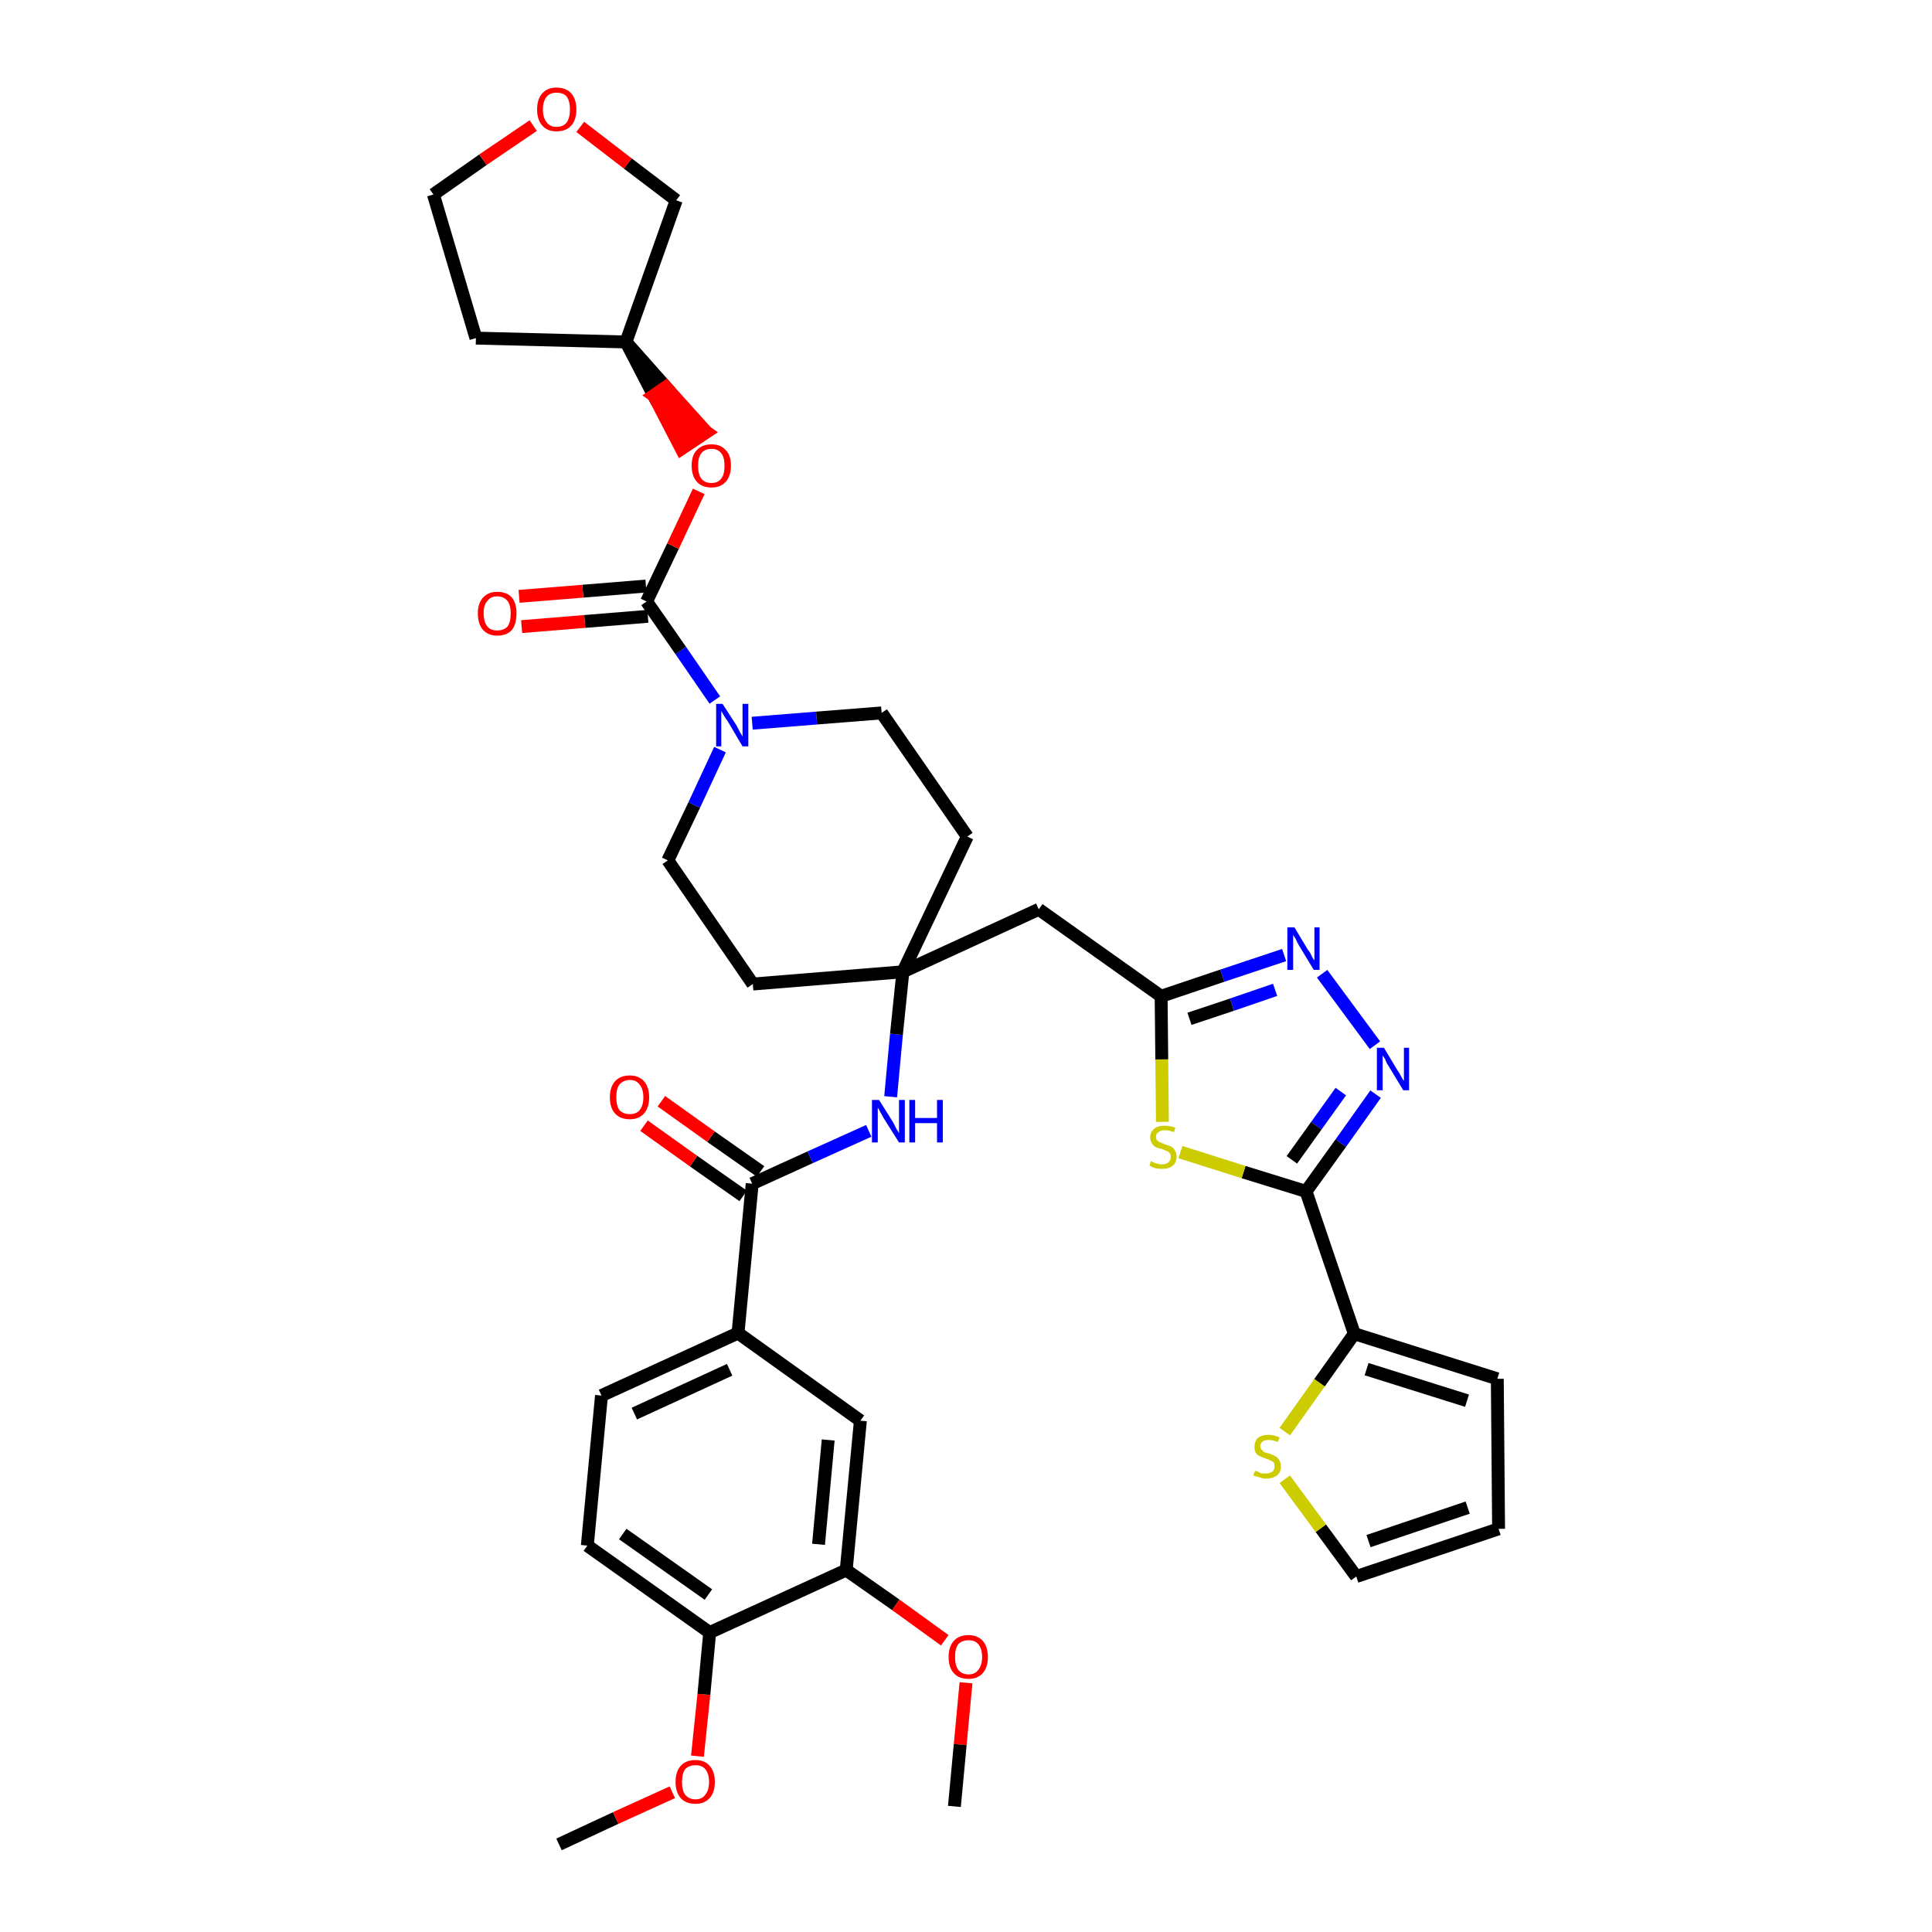 <?xml version='1.0' encoding='iso-8859-1'?>
<svg version='1.1' baseProfile='full'
              xmlns='http://www.w3.org/2000/svg'
                      xmlns:rdkit='http://www.rdkit.org/xml'
                      xmlns:xlink='http://www.w3.org/1999/xlink'
                  xml:space='preserve'
width='300px' height='300px' viewBox='0 0 300 300'>
<!-- END OF HEADER -->
<path class='bond-0 atom-0 atom-1' d='M 86.8,286.4 L 95.6,282.3' style='fill:none;fill-rule:evenodd;stroke:#000000;stroke-width:2.0px;stroke-linecap:butt;stroke-linejoin:miter;stroke-opacity:1' />
<path class='bond-0 atom-0 atom-1' d='M 95.6,282.3 L 104.4,278.3' style='fill:none;fill-rule:evenodd;stroke:#FF0000;stroke-width:2.0px;stroke-linecap:butt;stroke-linejoin:miter;stroke-opacity:1' />
<path class='bond-1 atom-1 atom-2' d='M 108.3,272.7 L 109.3,263.1' style='fill:none;fill-rule:evenodd;stroke:#FF0000;stroke-width:2.0px;stroke-linecap:butt;stroke-linejoin:miter;stroke-opacity:1' />
<path class='bond-1 atom-1 atom-2' d='M 109.3,263.1 L 110.2,253.5' style='fill:none;fill-rule:evenodd;stroke:#000000;stroke-width:2.0px;stroke-linecap:butt;stroke-linejoin:miter;stroke-opacity:1' />
<path class='bond-2 atom-2 atom-3' d='M 110.2,253.5 L 91.2,240.0' style='fill:none;fill-rule:evenodd;stroke:#000000;stroke-width:2.0px;stroke-linecap:butt;stroke-linejoin:miter;stroke-opacity:1' />
<path class='bond-2 atom-2 atom-3' d='M 110.0,247.6 L 96.7,238.2' style='fill:none;fill-rule:evenodd;stroke:#000000;stroke-width:2.0px;stroke-linecap:butt;stroke-linejoin:miter;stroke-opacity:1' />
<path class='bond-37 atom-35 atom-2' d='M 131.4,243.8 L 110.2,253.5' style='fill:none;fill-rule:evenodd;stroke:#000000;stroke-width:2.0px;stroke-linecap:butt;stroke-linejoin:miter;stroke-opacity:1' />
<path class='bond-3 atom-3 atom-4' d='M 91.2,240.0 L 93.4,216.7' style='fill:none;fill-rule:evenodd;stroke:#000000;stroke-width:2.0px;stroke-linecap:butt;stroke-linejoin:miter;stroke-opacity:1' />
<path class='bond-4 atom-4 atom-5' d='M 93.4,216.7 L 114.6,207.0' style='fill:none;fill-rule:evenodd;stroke:#000000;stroke-width:2.0px;stroke-linecap:butt;stroke-linejoin:miter;stroke-opacity:1' />
<path class='bond-4 atom-4 atom-5' d='M 98.5,219.5 L 113.3,212.7' style='fill:none;fill-rule:evenodd;stroke:#000000;stroke-width:2.0px;stroke-linecap:butt;stroke-linejoin:miter;stroke-opacity:1' />
<path class='bond-5 atom-5 atom-6' d='M 114.6,207.0 L 116.8,183.8' style='fill:none;fill-rule:evenodd;stroke:#000000;stroke-width:2.0px;stroke-linecap:butt;stroke-linejoin:miter;stroke-opacity:1' />
<path class='bond-33 atom-5 atom-34' d='M 114.6,207.0 L 133.6,220.6' style='fill:none;fill-rule:evenodd;stroke:#000000;stroke-width:2.0px;stroke-linecap:butt;stroke-linejoin:miter;stroke-opacity:1' />
<path class='bond-6 atom-6 atom-7' d='M 118.1,181.9 L 110.4,176.5' style='fill:none;fill-rule:evenodd;stroke:#000000;stroke-width:2.0px;stroke-linecap:butt;stroke-linejoin:miter;stroke-opacity:1' />
<path class='bond-6 atom-6 atom-7' d='M 110.4,176.5 L 102.7,171.0' style='fill:none;fill-rule:evenodd;stroke:#FF0000;stroke-width:2.0px;stroke-linecap:butt;stroke-linejoin:miter;stroke-opacity:1' />
<path class='bond-6 atom-6 atom-7' d='M 115.4,185.7 L 107.7,180.3' style='fill:none;fill-rule:evenodd;stroke:#000000;stroke-width:2.0px;stroke-linecap:butt;stroke-linejoin:miter;stroke-opacity:1' />
<path class='bond-6 atom-6 atom-7' d='M 107.7,180.3 L 100.0,174.8' style='fill:none;fill-rule:evenodd;stroke:#FF0000;stroke-width:2.0px;stroke-linecap:butt;stroke-linejoin:miter;stroke-opacity:1' />
<path class='bond-7 atom-6 atom-8' d='M 116.8,183.8 L 125.8,179.7' style='fill:none;fill-rule:evenodd;stroke:#000000;stroke-width:2.0px;stroke-linecap:butt;stroke-linejoin:miter;stroke-opacity:1' />
<path class='bond-7 atom-6 atom-8' d='M 125.8,179.7 L 134.9,175.6' style='fill:none;fill-rule:evenodd;stroke:#0000FF;stroke-width:2.0px;stroke-linecap:butt;stroke-linejoin:miter;stroke-opacity:1' />
<path class='bond-8 atom-8 atom-9' d='M 138.3,170.3 L 139.2,160.6' style='fill:none;fill-rule:evenodd;stroke:#0000FF;stroke-width:2.0px;stroke-linecap:butt;stroke-linejoin:miter;stroke-opacity:1' />
<path class='bond-8 atom-8 atom-9' d='M 139.2,160.6 L 140.2,150.9' style='fill:none;fill-rule:evenodd;stroke:#000000;stroke-width:2.0px;stroke-linecap:butt;stroke-linejoin:miter;stroke-opacity:1' />
<path class='bond-9 atom-9 atom-10' d='M 140.2,150.9 L 161.3,141.2' style='fill:none;fill-rule:evenodd;stroke:#000000;stroke-width:2.0px;stroke-linecap:butt;stroke-linejoin:miter;stroke-opacity:1' />
<path class='bond-20 atom-9 atom-21' d='M 140.2,150.9 L 116.9,152.8' style='fill:none;fill-rule:evenodd;stroke:#000000;stroke-width:2.0px;stroke-linecap:butt;stroke-linejoin:miter;stroke-opacity:1' />
<path class='bond-38 atom-33 atom-9' d='M 150.2,129.9 L 140.2,150.9' style='fill:none;fill-rule:evenodd;stroke:#000000;stroke-width:2.0px;stroke-linecap:butt;stroke-linejoin:miter;stroke-opacity:1' />
<path class='bond-10 atom-10 atom-11' d='M 161.3,141.2 L 180.3,154.7' style='fill:none;fill-rule:evenodd;stroke:#000000;stroke-width:2.0px;stroke-linecap:butt;stroke-linejoin:miter;stroke-opacity:1' />
<path class='bond-11 atom-11 atom-12' d='M 180.3,154.7 L 189.8,151.5' style='fill:none;fill-rule:evenodd;stroke:#000000;stroke-width:2.0px;stroke-linecap:butt;stroke-linejoin:miter;stroke-opacity:1' />
<path class='bond-11 atom-11 atom-12' d='M 189.8,151.5 L 199.4,148.3' style='fill:none;fill-rule:evenodd;stroke:#0000FF;stroke-width:2.0px;stroke-linecap:butt;stroke-linejoin:miter;stroke-opacity:1' />
<path class='bond-11 atom-11 atom-12' d='M 184.7,158.2 L 191.3,156.0' style='fill:none;fill-rule:evenodd;stroke:#000000;stroke-width:2.0px;stroke-linecap:butt;stroke-linejoin:miter;stroke-opacity:1' />
<path class='bond-11 atom-11 atom-12' d='M 191.3,156.0 L 198.0,153.7' style='fill:none;fill-rule:evenodd;stroke:#0000FF;stroke-width:2.0px;stroke-linecap:butt;stroke-linejoin:miter;stroke-opacity:1' />
<path class='bond-39 atom-20 atom-11' d='M 180.5,174.2 L 180.4,164.5' style='fill:none;fill-rule:evenodd;stroke:#CCCC00;stroke-width:2.0px;stroke-linecap:butt;stroke-linejoin:miter;stroke-opacity:1' />
<path class='bond-39 atom-20 atom-11' d='M 180.4,164.5 L 180.3,154.7' style='fill:none;fill-rule:evenodd;stroke:#000000;stroke-width:2.0px;stroke-linecap:butt;stroke-linejoin:miter;stroke-opacity:1' />
<path class='bond-12 atom-12 atom-13' d='M 205.3,151.2 L 213.5,162.3' style='fill:none;fill-rule:evenodd;stroke:#0000FF;stroke-width:2.0px;stroke-linecap:butt;stroke-linejoin:miter;stroke-opacity:1' />
<path class='bond-13 atom-13 atom-14' d='M 213.6,169.9 L 208.2,177.5' style='fill:none;fill-rule:evenodd;stroke:#0000FF;stroke-width:2.0px;stroke-linecap:butt;stroke-linejoin:miter;stroke-opacity:1' />
<path class='bond-13 atom-13 atom-14' d='M 208.2,177.5 L 202.8,185.0' style='fill:none;fill-rule:evenodd;stroke:#000000;stroke-width:2.0px;stroke-linecap:butt;stroke-linejoin:miter;stroke-opacity:1' />
<path class='bond-13 atom-13 atom-14' d='M 208.2,169.5 L 204.4,174.8' style='fill:none;fill-rule:evenodd;stroke:#0000FF;stroke-width:2.0px;stroke-linecap:butt;stroke-linejoin:miter;stroke-opacity:1' />
<path class='bond-13 atom-13 atom-14' d='M 204.4,174.8 L 200.6,180.1' style='fill:none;fill-rule:evenodd;stroke:#000000;stroke-width:2.0px;stroke-linecap:butt;stroke-linejoin:miter;stroke-opacity:1' />
<path class='bond-14 atom-14 atom-15' d='M 202.8,185.0 L 210.3,207.1' style='fill:none;fill-rule:evenodd;stroke:#000000;stroke-width:2.0px;stroke-linecap:butt;stroke-linejoin:miter;stroke-opacity:1' />
<path class='bond-19 atom-14 atom-20' d='M 202.8,185.0 L 193.1,182.0' style='fill:none;fill-rule:evenodd;stroke:#000000;stroke-width:2.0px;stroke-linecap:butt;stroke-linejoin:miter;stroke-opacity:1' />
<path class='bond-19 atom-14 atom-20' d='M 193.1,182.0 L 183.3,178.9' style='fill:none;fill-rule:evenodd;stroke:#CCCC00;stroke-width:2.0px;stroke-linecap:butt;stroke-linejoin:miter;stroke-opacity:1' />
<path class='bond-15 atom-15 atom-16' d='M 210.3,207.1 L 232.5,214.1' style='fill:none;fill-rule:evenodd;stroke:#000000;stroke-width:2.0px;stroke-linecap:butt;stroke-linejoin:miter;stroke-opacity:1' />
<path class='bond-15 atom-15 atom-16' d='M 212.2,212.6 L 227.8,217.5' style='fill:none;fill-rule:evenodd;stroke:#000000;stroke-width:2.0px;stroke-linecap:butt;stroke-linejoin:miter;stroke-opacity:1' />
<path class='bond-41 atom-19 atom-15' d='M 199.5,222.3 L 204.9,214.7' style='fill:none;fill-rule:evenodd;stroke:#CCCC00;stroke-width:2.0px;stroke-linecap:butt;stroke-linejoin:miter;stroke-opacity:1' />
<path class='bond-41 atom-19 atom-15' d='M 204.9,214.7 L 210.3,207.1' style='fill:none;fill-rule:evenodd;stroke:#000000;stroke-width:2.0px;stroke-linecap:butt;stroke-linejoin:miter;stroke-opacity:1' />
<path class='bond-16 atom-16 atom-17' d='M 232.5,214.1 L 232.7,237.4' style='fill:none;fill-rule:evenodd;stroke:#000000;stroke-width:2.0px;stroke-linecap:butt;stroke-linejoin:miter;stroke-opacity:1' />
<path class='bond-17 atom-17 atom-18' d='M 232.7,237.4 L 210.6,244.8' style='fill:none;fill-rule:evenodd;stroke:#000000;stroke-width:2.0px;stroke-linecap:butt;stroke-linejoin:miter;stroke-opacity:1' />
<path class='bond-17 atom-17 atom-18' d='M 227.9,234.1 L 212.5,239.3' style='fill:none;fill-rule:evenodd;stroke:#000000;stroke-width:2.0px;stroke-linecap:butt;stroke-linejoin:miter;stroke-opacity:1' />
<path class='bond-18 atom-18 atom-19' d='M 210.6,244.8 L 205.1,237.3' style='fill:none;fill-rule:evenodd;stroke:#000000;stroke-width:2.0px;stroke-linecap:butt;stroke-linejoin:miter;stroke-opacity:1' />
<path class='bond-18 atom-18 atom-19' d='M 205.1,237.3 L 199.5,229.7' style='fill:none;fill-rule:evenodd;stroke:#CCCC00;stroke-width:2.0px;stroke-linecap:butt;stroke-linejoin:miter;stroke-opacity:1' />
<path class='bond-21 atom-21 atom-22' d='M 116.9,152.8 L 103.7,133.6' style='fill:none;fill-rule:evenodd;stroke:#000000;stroke-width:2.0px;stroke-linecap:butt;stroke-linejoin:miter;stroke-opacity:1' />
<path class='bond-22 atom-22 atom-23' d='M 103.7,133.6 L 107.8,125.0' style='fill:none;fill-rule:evenodd;stroke:#000000;stroke-width:2.0px;stroke-linecap:butt;stroke-linejoin:miter;stroke-opacity:1' />
<path class='bond-22 atom-22 atom-23' d='M 107.8,125.0 L 111.8,116.4' style='fill:none;fill-rule:evenodd;stroke:#0000FF;stroke-width:2.0px;stroke-linecap:butt;stroke-linejoin:miter;stroke-opacity:1' />
<path class='bond-23 atom-23 atom-24' d='M 111.0,108.7 L 105.7,101.0' style='fill:none;fill-rule:evenodd;stroke:#0000FF;stroke-width:2.0px;stroke-linecap:butt;stroke-linejoin:miter;stroke-opacity:1' />
<path class='bond-23 atom-23 atom-24' d='M 105.7,101.0 L 100.4,93.4' style='fill:none;fill-rule:evenodd;stroke:#000000;stroke-width:2.0px;stroke-linecap:butt;stroke-linejoin:miter;stroke-opacity:1' />
<path class='bond-31 atom-23 atom-32' d='M 116.8,112.3 L 126.8,111.5' style='fill:none;fill-rule:evenodd;stroke:#0000FF;stroke-width:2.0px;stroke-linecap:butt;stroke-linejoin:miter;stroke-opacity:1' />
<path class='bond-31 atom-23 atom-32' d='M 126.8,111.5 L 136.9,110.7' style='fill:none;fill-rule:evenodd;stroke:#000000;stroke-width:2.0px;stroke-linecap:butt;stroke-linejoin:miter;stroke-opacity:1' />
<path class='bond-24 atom-24 atom-25' d='M 100.3,91.0 L 90.5,91.8' style='fill:none;fill-rule:evenodd;stroke:#000000;stroke-width:2.0px;stroke-linecap:butt;stroke-linejoin:miter;stroke-opacity:1' />
<path class='bond-24 atom-24 atom-25' d='M 90.5,91.8 L 80.6,92.6' style='fill:none;fill-rule:evenodd;stroke:#FF0000;stroke-width:2.0px;stroke-linecap:butt;stroke-linejoin:miter;stroke-opacity:1' />
<path class='bond-24 atom-24 atom-25' d='M 100.6,95.7 L 90.8,96.5' style='fill:none;fill-rule:evenodd;stroke:#000000;stroke-width:2.0px;stroke-linecap:butt;stroke-linejoin:miter;stroke-opacity:1' />
<path class='bond-24 atom-24 atom-25' d='M 90.8,96.5 L 81.0,97.3' style='fill:none;fill-rule:evenodd;stroke:#FF0000;stroke-width:2.0px;stroke-linecap:butt;stroke-linejoin:miter;stroke-opacity:1' />
<path class='bond-25 atom-24 atom-26' d='M 100.4,93.4 L 104.5,84.8' style='fill:none;fill-rule:evenodd;stroke:#000000;stroke-width:2.0px;stroke-linecap:butt;stroke-linejoin:miter;stroke-opacity:1' />
<path class='bond-25 atom-24 atom-26' d='M 104.5,84.8 L 108.5,76.3' style='fill:none;fill-rule:evenodd;stroke:#FF0000;stroke-width:2.0px;stroke-linecap:butt;stroke-linejoin:miter;stroke-opacity:1' />
<path class='bond-26 atom-27 atom-26' d='M 97.2,53.1 L 101.5,61.4 L 103.4,60.1 Z' style='fill:#000000;fill-rule:evenodd;fill-opacity:1;stroke:#000000;stroke-width:2.0px;stroke-linecap:butt;stroke-linejoin:miter;stroke-opacity:1;' />
<path class='bond-26 atom-27 atom-26' d='M 101.5,61.4 L 109.7,67.1 L 105.8,69.7 Z' style='fill:#FF0000;fill-rule:evenodd;fill-opacity:1;stroke:#FF0000;stroke-width:2.0px;stroke-linecap:butt;stroke-linejoin:miter;stroke-opacity:1;' />
<path class='bond-26 atom-27 atom-26' d='M 101.5,61.4 L 103.4,60.1 L 109.7,67.1 Z' style='fill:#FF0000;fill-rule:evenodd;fill-opacity:1;stroke:#FF0000;stroke-width:2.0px;stroke-linecap:butt;stroke-linejoin:miter;stroke-opacity:1;' />
<path class='bond-27 atom-27 atom-28' d='M 97.2,53.1 L 73.9,52.5' style='fill:none;fill-rule:evenodd;stroke:#000000;stroke-width:2.0px;stroke-linecap:butt;stroke-linejoin:miter;stroke-opacity:1' />
<path class='bond-40 atom-31 atom-27' d='M 105.0,31.1 L 97.2,53.1' style='fill:none;fill-rule:evenodd;stroke:#000000;stroke-width:2.0px;stroke-linecap:butt;stroke-linejoin:miter;stroke-opacity:1' />
<path class='bond-28 atom-28 atom-29' d='M 73.9,52.5 L 67.3,30.2' style='fill:none;fill-rule:evenodd;stroke:#000000;stroke-width:2.0px;stroke-linecap:butt;stroke-linejoin:miter;stroke-opacity:1' />
<path class='bond-29 atom-29 atom-30' d='M 67.3,30.2 L 75.0,24.8' style='fill:none;fill-rule:evenodd;stroke:#000000;stroke-width:2.0px;stroke-linecap:butt;stroke-linejoin:miter;stroke-opacity:1' />
<path class='bond-29 atom-29 atom-30' d='M 75.0,24.8 L 82.8,19.5' style='fill:none;fill-rule:evenodd;stroke:#FF0000;stroke-width:2.0px;stroke-linecap:butt;stroke-linejoin:miter;stroke-opacity:1' />
<path class='bond-30 atom-30 atom-31' d='M 90.1,19.7 L 97.5,25.4' style='fill:none;fill-rule:evenodd;stroke:#FF0000;stroke-width:2.0px;stroke-linecap:butt;stroke-linejoin:miter;stroke-opacity:1' />
<path class='bond-30 atom-30 atom-31' d='M 97.5,25.4 L 105.0,31.1' style='fill:none;fill-rule:evenodd;stroke:#000000;stroke-width:2.0px;stroke-linecap:butt;stroke-linejoin:miter;stroke-opacity:1' />
<path class='bond-32 atom-32 atom-33' d='M 136.9,110.7 L 150.2,129.9' style='fill:none;fill-rule:evenodd;stroke:#000000;stroke-width:2.0px;stroke-linecap:butt;stroke-linejoin:miter;stroke-opacity:1' />
<path class='bond-34 atom-34 atom-35' d='M 133.6,220.6 L 131.4,243.8' style='fill:none;fill-rule:evenodd;stroke:#000000;stroke-width:2.0px;stroke-linecap:butt;stroke-linejoin:miter;stroke-opacity:1' />
<path class='bond-34 atom-34 atom-35' d='M 128.6,223.6 L 127.1,239.8' style='fill:none;fill-rule:evenodd;stroke:#000000;stroke-width:2.0px;stroke-linecap:butt;stroke-linejoin:miter;stroke-opacity:1' />
<path class='bond-35 atom-35 atom-36' d='M 131.4,243.8 L 139.1,249.2' style='fill:none;fill-rule:evenodd;stroke:#000000;stroke-width:2.0px;stroke-linecap:butt;stroke-linejoin:miter;stroke-opacity:1' />
<path class='bond-35 atom-35 atom-36' d='M 139.1,249.2 L 146.7,254.7' style='fill:none;fill-rule:evenodd;stroke:#FF0000;stroke-width:2.0px;stroke-linecap:butt;stroke-linejoin:miter;stroke-opacity:1' />
<path class='bond-36 atom-36 atom-37' d='M 150.0,261.3 L 149.1,270.9' style='fill:none;fill-rule:evenodd;stroke:#FF0000;stroke-width:2.0px;stroke-linecap:butt;stroke-linejoin:miter;stroke-opacity:1' />
<path class='bond-36 atom-36 atom-37' d='M 149.1,270.9 L 148.2,280.5' style='fill:none;fill-rule:evenodd;stroke:#000000;stroke-width:2.0px;stroke-linecap:butt;stroke-linejoin:miter;stroke-opacity:1' />
<path  class='atom-1' d='M 104.9 276.7
Q 104.9 275.1, 105.7 274.2
Q 106.5 273.3, 108.0 273.3
Q 109.4 273.3, 110.2 274.2
Q 111.0 275.1, 111.0 276.7
Q 111.0 278.3, 110.2 279.2
Q 109.4 280.1, 108.0 280.1
Q 106.5 280.1, 105.7 279.2
Q 104.9 278.3, 104.9 276.7
M 108.0 279.4
Q 109.0 279.4, 109.5 278.7
Q 110.1 278.0, 110.1 276.7
Q 110.1 275.4, 109.5 274.7
Q 109.0 274.1, 108.0 274.1
Q 107.0 274.1, 106.4 274.7
Q 105.9 275.4, 105.9 276.7
Q 105.9 278.0, 106.4 278.7
Q 107.0 279.4, 108.0 279.4
' fill='#FF0000'/>
<path  class='atom-7' d='M 94.7 170.4
Q 94.7 168.8, 95.5 167.9
Q 96.3 167.0, 97.8 167.0
Q 99.2 167.0, 100.0 167.9
Q 100.8 168.8, 100.8 170.4
Q 100.8 172.0, 100.0 172.9
Q 99.2 173.8, 97.8 173.8
Q 96.3 173.8, 95.5 172.9
Q 94.7 172.0, 94.7 170.4
M 97.8 173.0
Q 98.8 173.0, 99.3 172.4
Q 99.9 171.7, 99.9 170.4
Q 99.9 169.1, 99.3 168.4
Q 98.8 167.7, 97.8 167.7
Q 96.8 167.7, 96.2 168.4
Q 95.7 169.0, 95.7 170.4
Q 95.7 171.7, 96.2 172.4
Q 96.8 173.0, 97.8 173.0
' fill='#FF0000'/>
<path  class='atom-8' d='M 136.5 170.8
L 138.7 174.3
Q 138.9 174.7, 139.2 175.3
Q 139.6 175.9, 139.6 176.0
L 139.6 170.8
L 140.5 170.8
L 140.5 177.4
L 139.6 177.4
L 137.2 173.6
Q 137.0 173.2, 136.7 172.7
Q 136.4 172.1, 136.3 172.0
L 136.3 177.4
L 135.4 177.4
L 135.4 170.8
L 136.5 170.8
' fill='#0000FF'/>
<path  class='atom-8' d='M 141.2 170.8
L 142.1 170.8
L 142.1 173.6
L 145.5 173.6
L 145.5 170.8
L 146.4 170.8
L 146.4 177.4
L 145.5 177.4
L 145.5 174.4
L 142.1 174.4
L 142.1 177.4
L 141.2 177.4
L 141.2 170.8
' fill='#0000FF'/>
<path  class='atom-12' d='M 201.0 144.0
L 203.1 147.5
Q 203.4 147.8, 203.7 148.5
Q 204.0 149.1, 204.1 149.1
L 204.1 144.0
L 204.9 144.0
L 204.9 150.6
L 204.0 150.6
L 201.7 146.8
Q 201.4 146.3, 201.2 145.8
Q 200.9 145.3, 200.8 145.2
L 200.8 150.6
L 199.9 150.6
L 199.9 144.0
L 201.0 144.0
' fill='#0000FF'/>
<path  class='atom-13' d='M 214.9 162.7
L 217.0 166.2
Q 217.3 166.6, 217.6 167.2
Q 217.9 167.8, 218.0 167.8
L 218.0 162.7
L 218.8 162.7
L 218.8 169.3
L 217.9 169.3
L 215.6 165.5
Q 215.3 165.1, 215.1 164.5
Q 214.8 164.0, 214.7 163.9
L 214.7 169.3
L 213.8 169.3
L 213.8 162.7
L 214.9 162.7
' fill='#0000FF'/>
<path  class='atom-19' d='M 194.9 228.4
Q 195.0 228.4, 195.3 228.5
Q 195.6 228.7, 195.9 228.8
Q 196.3 228.8, 196.6 228.8
Q 197.2 228.8, 197.6 228.5
Q 197.9 228.2, 197.9 227.7
Q 197.9 227.3, 197.8 227.1
Q 197.6 226.9, 197.3 226.8
Q 197.0 226.6, 196.6 226.5
Q 196.0 226.3, 195.6 226.1
Q 195.3 226.0, 195.0 225.6
Q 194.8 225.3, 194.8 224.7
Q 194.8 223.8, 195.3 223.3
Q 195.9 222.8, 197.0 222.8
Q 197.8 222.8, 198.7 223.2
L 198.4 223.9
Q 197.6 223.6, 197.1 223.6
Q 196.4 223.6, 196.1 223.8
Q 195.7 224.1, 195.7 224.6
Q 195.7 224.9, 195.9 225.1
Q 196.1 225.3, 196.3 225.5
Q 196.6 225.6, 197.1 225.7
Q 197.6 225.9, 198.0 226.1
Q 198.4 226.3, 198.6 226.7
Q 198.9 227.0, 198.9 227.7
Q 198.9 228.6, 198.3 229.1
Q 197.6 229.6, 196.6 229.6
Q 196.0 229.6, 195.6 229.4
Q 195.2 229.3, 194.6 229.1
L 194.9 228.4
' fill='#CCCC00'/>
<path  class='atom-20' d='M 178.7 180.3
Q 178.8 180.3, 179.1 180.5
Q 179.4 180.6, 179.7 180.7
Q 180.1 180.8, 180.4 180.8
Q 181.1 180.8, 181.4 180.5
Q 181.8 180.2, 181.8 179.6
Q 181.8 179.3, 181.6 179.0
Q 181.4 178.8, 181.1 178.7
Q 180.9 178.6, 180.4 178.4
Q 179.8 178.3, 179.4 178.1
Q 179.1 177.9, 178.9 177.6
Q 178.6 177.2, 178.6 176.6
Q 178.6 175.8, 179.2 175.3
Q 179.7 174.8, 180.9 174.8
Q 181.6 174.8, 182.5 175.1
L 182.3 175.8
Q 181.5 175.5, 180.9 175.5
Q 180.2 175.5, 179.9 175.8
Q 179.5 176.0, 179.5 176.5
Q 179.5 176.9, 179.7 177.1
Q 179.9 177.3, 180.2 177.4
Q 180.4 177.5, 180.9 177.7
Q 181.5 177.9, 181.8 178.0
Q 182.2 178.2, 182.4 178.6
Q 182.7 179.0, 182.7 179.6
Q 182.7 180.5, 182.1 181.0
Q 181.5 181.5, 180.5 181.5
Q 179.9 181.5, 179.4 181.4
Q 179.0 181.3, 178.5 181.0
L 178.7 180.3
' fill='#CCCC00'/>
<path  class='atom-23' d='M 112.2 109.3
L 114.4 112.7
Q 114.6 113.1, 114.9 113.7
Q 115.3 114.3, 115.3 114.4
L 115.3 109.3
L 116.2 109.3
L 116.2 115.9
L 115.3 115.9
L 113.0 112.0
Q 112.7 111.6, 112.4 111.1
Q 112.1 110.6, 112.0 110.4
L 112.0 115.9
L 111.2 115.9
L 111.2 109.3
L 112.2 109.3
' fill='#0000FF'/>
<path  class='atom-25' d='M 74.2 95.2
Q 74.2 93.7, 75.0 92.8
Q 75.8 91.9, 77.2 91.9
Q 78.7 91.9, 79.5 92.8
Q 80.2 93.7, 80.2 95.2
Q 80.2 96.9, 79.5 97.8
Q 78.7 98.7, 77.2 98.7
Q 75.8 98.7, 75.0 97.8
Q 74.2 96.9, 74.2 95.2
M 77.2 97.9
Q 78.2 97.9, 78.8 97.3
Q 79.3 96.6, 79.3 95.2
Q 79.3 94.0, 78.8 93.3
Q 78.2 92.6, 77.2 92.6
Q 76.2 92.6, 75.7 93.3
Q 75.1 93.9, 75.1 95.2
Q 75.1 96.6, 75.7 97.3
Q 76.2 97.9, 77.2 97.9
' fill='#FF0000'/>
<path  class='atom-26' d='M 107.4 72.3
Q 107.4 70.7, 108.2 69.9
Q 109.0 69.0, 110.5 69.0
Q 111.9 69.0, 112.7 69.9
Q 113.5 70.7, 113.5 72.3
Q 113.5 73.9, 112.7 74.8
Q 111.9 75.7, 110.5 75.7
Q 109.0 75.7, 108.2 74.8
Q 107.4 73.9, 107.4 72.3
M 110.5 75.0
Q 111.5 75.0, 112.0 74.3
Q 112.5 73.7, 112.5 72.3
Q 112.5 71.0, 112.0 70.4
Q 111.5 69.7, 110.5 69.7
Q 109.4 69.7, 108.9 70.4
Q 108.4 71.0, 108.4 72.3
Q 108.4 73.7, 108.9 74.3
Q 109.4 75.0, 110.5 75.0
' fill='#FF0000'/>
<path  class='atom-30' d='M 83.4 17.0
Q 83.4 15.4, 84.2 14.5
Q 85.0 13.6, 86.4 13.6
Q 87.9 13.6, 88.7 14.5
Q 89.5 15.4, 89.5 17.0
Q 89.5 18.6, 88.7 19.5
Q 87.9 20.4, 86.4 20.4
Q 85.0 20.4, 84.2 19.5
Q 83.4 18.6, 83.4 17.0
M 86.4 19.7
Q 87.5 19.7, 88.0 19.0
Q 88.5 18.3, 88.5 17.0
Q 88.5 15.7, 88.0 15.0
Q 87.5 14.4, 86.4 14.4
Q 85.4 14.4, 84.9 15.0
Q 84.3 15.7, 84.3 17.0
Q 84.3 18.3, 84.9 19.0
Q 85.4 19.7, 86.4 19.7
' fill='#FF0000'/>
<path  class='atom-36' d='M 147.3 257.3
Q 147.3 255.7, 148.1 254.8
Q 148.9 253.9, 150.4 253.9
Q 151.8 253.9, 152.6 254.8
Q 153.4 255.7, 153.4 257.3
Q 153.4 258.9, 152.6 259.8
Q 151.8 260.7, 150.4 260.7
Q 148.9 260.7, 148.1 259.8
Q 147.3 258.9, 147.3 257.3
M 150.4 260.0
Q 151.4 260.0, 151.9 259.3
Q 152.5 258.6, 152.5 257.3
Q 152.5 256.0, 151.9 255.3
Q 151.4 254.7, 150.4 254.7
Q 149.4 254.7, 148.8 255.3
Q 148.3 256.0, 148.3 257.3
Q 148.3 258.6, 148.8 259.3
Q 149.4 260.0, 150.4 260.0
' fill='#FF0000'/>
</svg>
